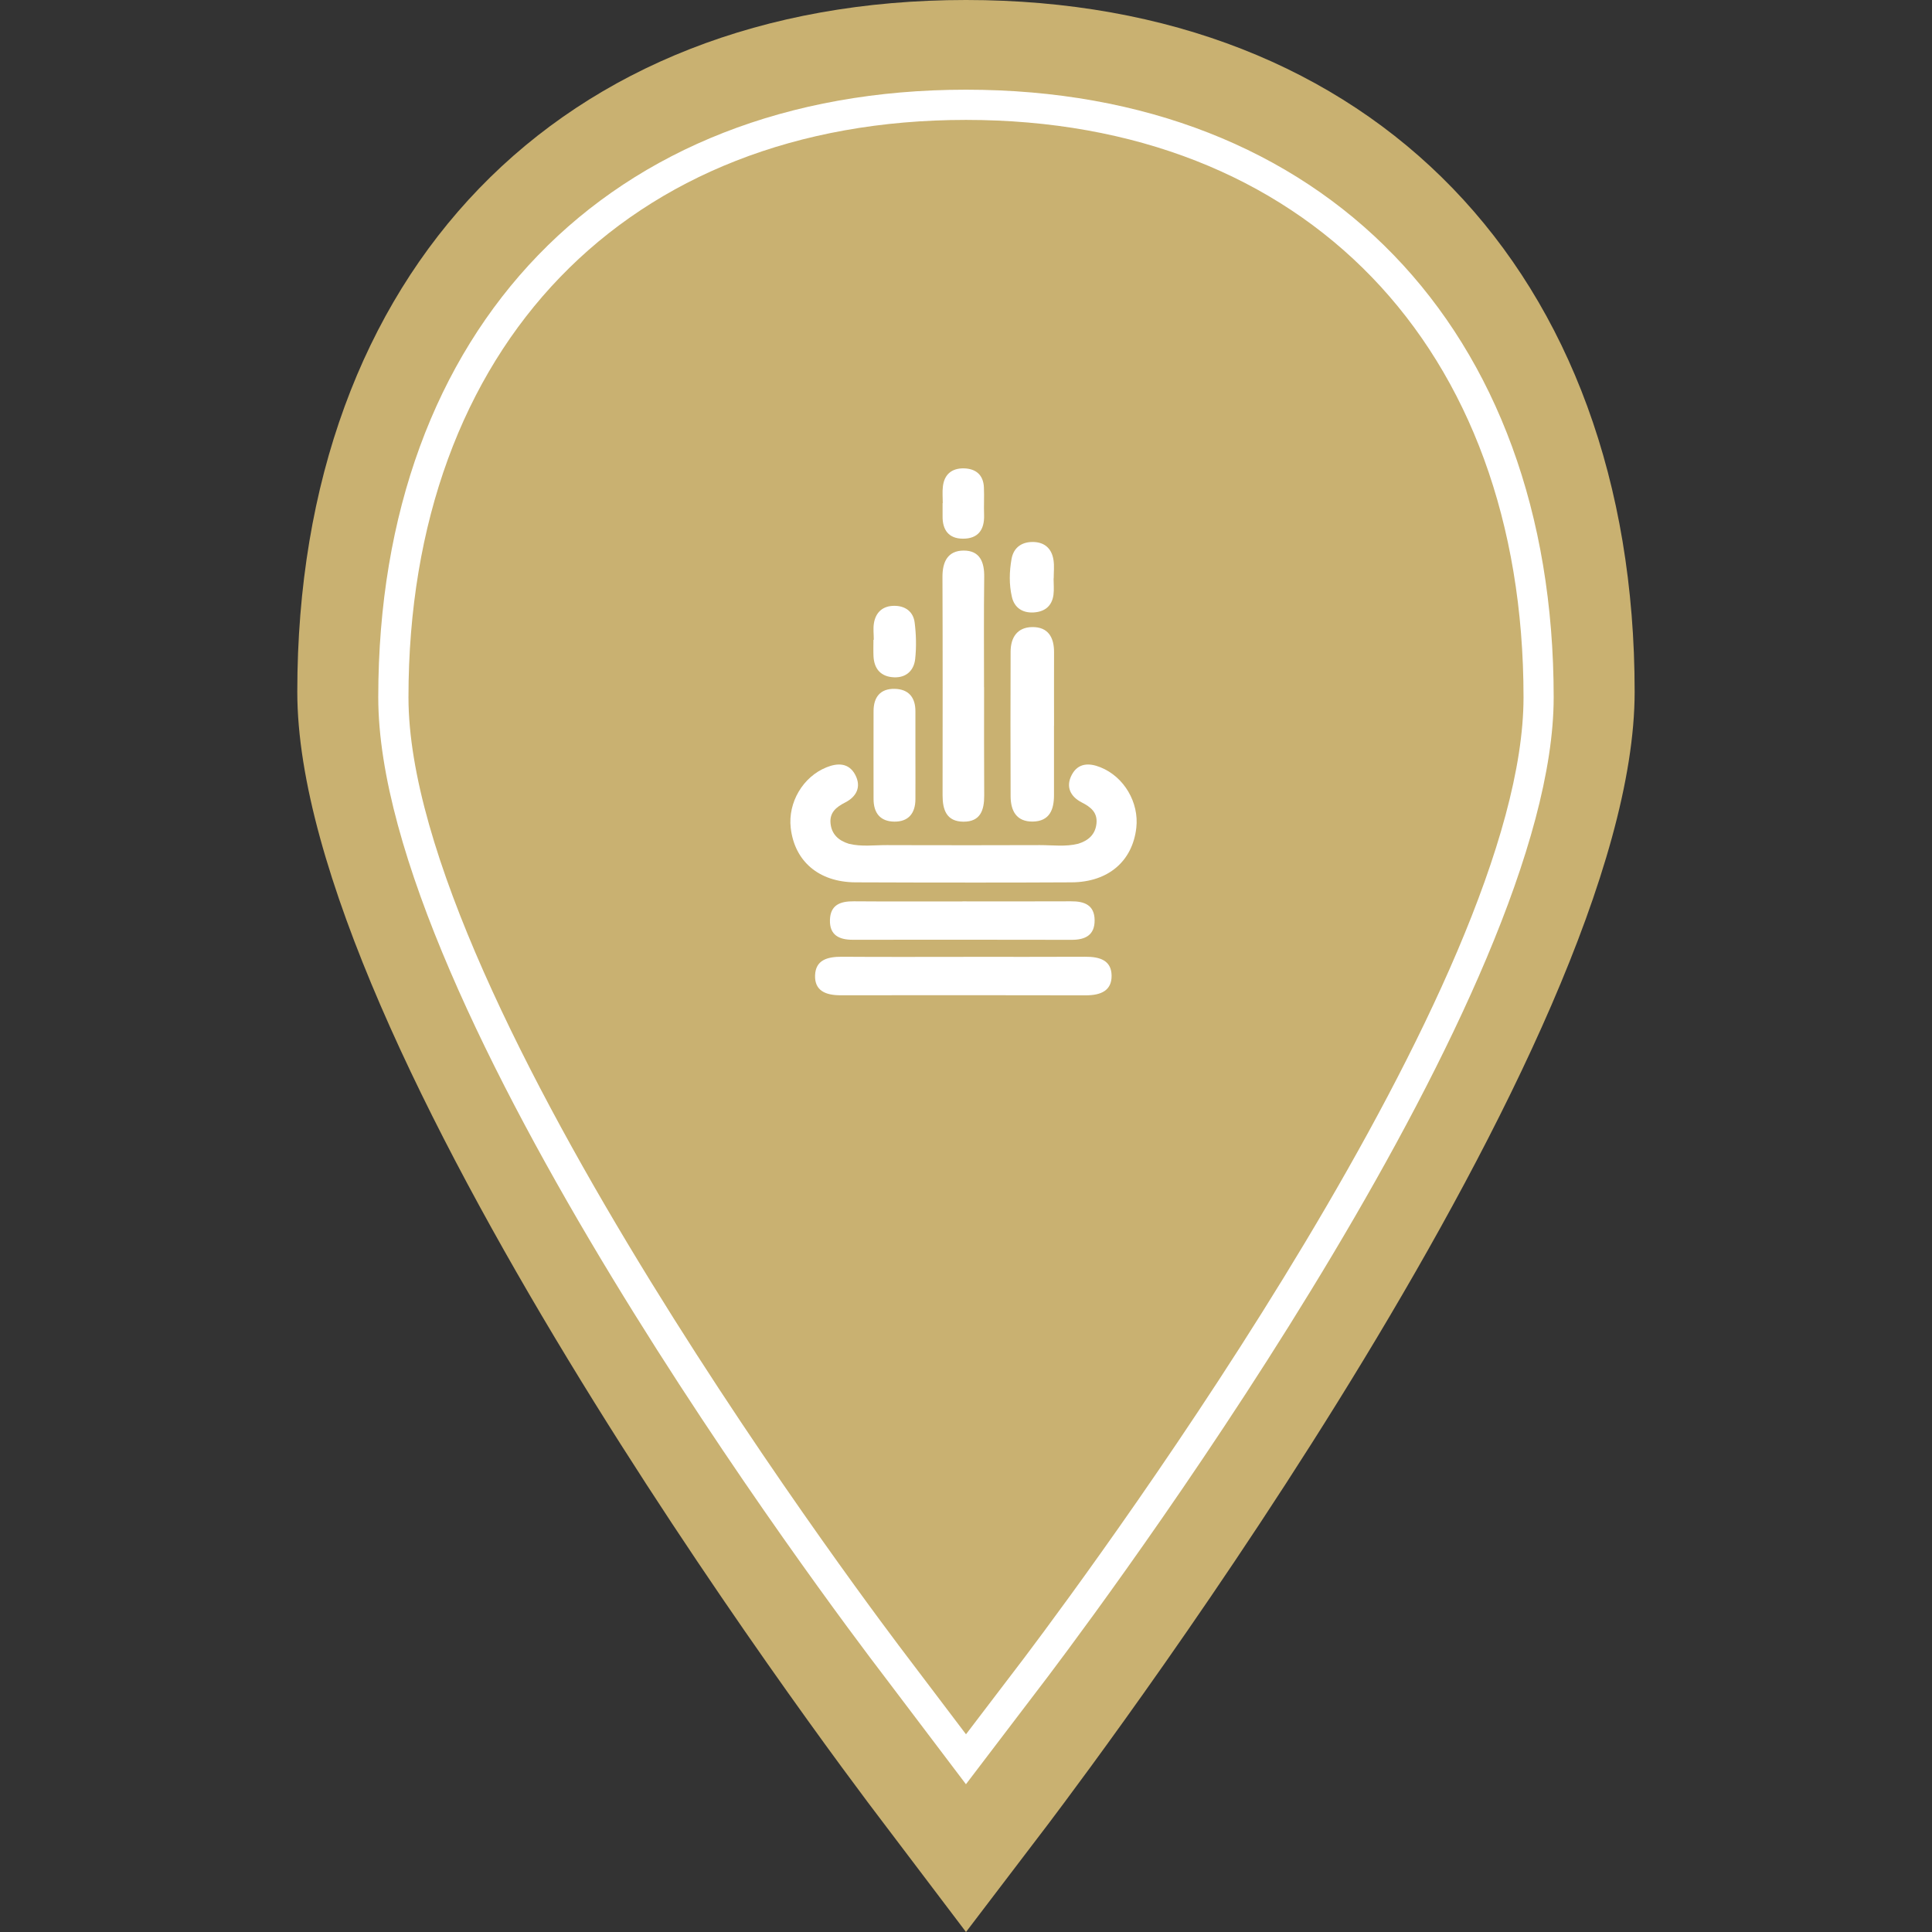 <svg width="33" height="33" viewBox="0 0 33 33" fill="none" xmlns="http://www.w3.org/2000/svg">
<rect x="0" y="0" width="33" height="33" fill="#333333" stroke="none"/>
<path d="M16.5 33L15.103 31.155C14.075 29.811 5.078 17.8 5.078 11.817C5.078 4.639 9.559 0 16.5 0C23.441 0 27.921 4.639 27.921 11.817C27.921 17.792 18.925 29.802 17.905 31.155L16.5 33Z" fill="#C9B171"/>
<path d="M16.499 30.476L15.098 28.625C14.214 27.47 6.461 17.178 6.461 11.91C6.461 5.606 10.401 1.532 16.5 1.532C22.598 1.532 26.538 5.606 26.538 11.91C26.538 16.913 19.351 26.711 17.909 28.624L16.499 30.476ZM16.5 2.048C10.714 2.048 6.977 5.919 6.977 11.91C6.977 17.096 15.16 27.857 15.508 28.313L16.5 29.623L17.498 28.313C18.921 26.424 26.023 16.749 26.023 11.91C26.023 5.919 22.284 2.048 16.5 2.048Z" fill="white"/>
<path d="M18.797 13.106C18.604 13.028 18.414 13.03 18.306 13.236C18.2 13.439 18.283 13.607 18.477 13.706C18.63 13.784 18.746 13.876 18.729 14.061C18.712 14.25 18.593 14.358 18.416 14.412C18.201 14.466 17.982 14.435 17.765 14.435C17.405 14.437 17.045 14.437 16.685 14.437C16.325 14.437 15.51 14.437 15.15 14.435C14.933 14.434 14.714 14.466 14.498 14.412C14.323 14.358 14.203 14.249 14.186 14.061C14.169 13.876 14.285 13.784 14.438 13.706C14.631 13.607 14.715 13.439 14.609 13.236C14.501 13.03 14.311 13.028 14.118 13.106C13.714 13.268 13.457 13.708 13.506 14.14C13.571 14.709 13.983 15.067 14.61 15.071C15.15 15.074 16.145 15.075 16.685 15.075C17.225 15.075 17.765 15.074 18.305 15.071C18.931 15.067 19.344 14.709 19.409 14.14C19.458 13.708 19.201 13.268 18.797 13.106Z" fill="white"/>
<path d="M16.809 11.737C16.809 12.354 16.807 12.97 16.811 13.588C16.812 13.837 16.747 14.037 16.456 14.035C16.168 14.033 16.1 13.834 16.1 13.585C16.101 12.341 16.103 11.097 16.098 9.854C16.097 9.595 16.189 9.406 16.459 9.404C16.736 9.403 16.815 9.599 16.811 9.856C16.803 10.483 16.808 11.11 16.808 11.737H16.809Z" fill="white"/>
<path d="M16.438 15.396C17.056 15.396 17.674 15.398 18.292 15.395C18.52 15.393 18.695 15.457 18.697 15.718C18.699 15.972 18.538 16.054 18.303 16.053C17.057 16.05 15.811 16.051 14.565 16.052C14.333 16.052 14.169 15.973 14.176 15.714C14.183 15.453 14.357 15.393 14.585 15.395C15.203 15.4 15.821 15.397 16.439 15.397L16.438 15.396Z" fill="white"/>
<path d="M16.456 16.343C17.149 16.343 17.84 16.346 18.533 16.342C18.789 16.34 18.984 16.405 18.987 16.665C18.989 16.919 18.808 17.001 18.545 17.001C17.15 16.998 15.753 16.998 14.358 17C14.098 17 13.914 16.92 13.922 16.661C13.931 16.4 14.126 16.341 14.38 16.342C15.072 16.347 15.764 16.344 16.457 16.344L16.456 16.343Z" fill="white"/>
<path d="M18.003 12.395C18.003 12.791 18.003 13.188 18.003 13.584C18.003 13.83 17.927 14.027 17.643 14.033C17.361 14.038 17.263 13.848 17.262 13.601C17.259 12.777 17.259 11.953 17.262 11.13C17.263 10.888 17.376 10.716 17.628 10.711C17.902 10.706 18.006 10.886 18.004 11.144C18.002 11.561 18.004 11.978 18.004 12.395L18.003 12.395Z" fill="white"/>
<path d="M15.636 12.903C15.636 13.154 15.638 13.405 15.636 13.655C15.634 13.893 15.515 14.037 15.275 14.034C15.034 14.031 14.921 13.885 14.921 13.647C14.921 13.146 14.919 12.645 14.921 12.143C14.922 11.909 15.036 11.761 15.281 11.766C15.521 11.771 15.637 11.913 15.636 12.151C15.635 12.402 15.636 12.653 15.636 12.903L15.636 12.903Z" fill="white"/>
<path d="M17.996 9.88C17.996 9.973 18.006 10.068 17.994 10.16C17.968 10.353 17.845 10.45 17.654 10.461C17.462 10.472 17.326 10.378 17.284 10.196C17.234 9.983 17.24 9.761 17.278 9.547C17.314 9.346 17.461 9.249 17.663 9.258C17.857 9.267 17.968 9.383 17.995 9.569C18.01 9.671 17.998 9.776 17.998 9.88C17.997 9.88 17.996 9.88 17.995 9.88H17.996Z" fill="white"/>
<path d="M14.925 10.928C14.925 10.834 14.912 10.739 14.927 10.647C14.957 10.458 15.079 10.35 15.269 10.348C15.459 10.345 15.6 10.445 15.623 10.634C15.649 10.838 15.654 11.05 15.632 11.255C15.611 11.45 15.481 11.578 15.271 11.569C15.049 11.56 14.931 11.429 14.92 11.209C14.916 11.116 14.919 11.022 14.919 10.928C14.921 10.928 14.923 10.928 14.925 10.928V10.928Z" fill="white"/>
<path d="M16.103 8.593C16.103 8.499 16.094 8.405 16.105 8.312C16.128 8.102 16.259 7.996 16.464 8C16.669 8.005 16.798 8.112 16.806 8.328C16.813 8.484 16.803 8.64 16.809 8.797C16.817 9.05 16.705 9.203 16.446 9.201C16.202 9.2 16.096 9.049 16.1 8.813C16.101 8.74 16.1 8.666 16.1 8.594C16.101 8.594 16.102 8.594 16.103 8.594L16.103 8.593Z" fill="white"/>
</svg>
